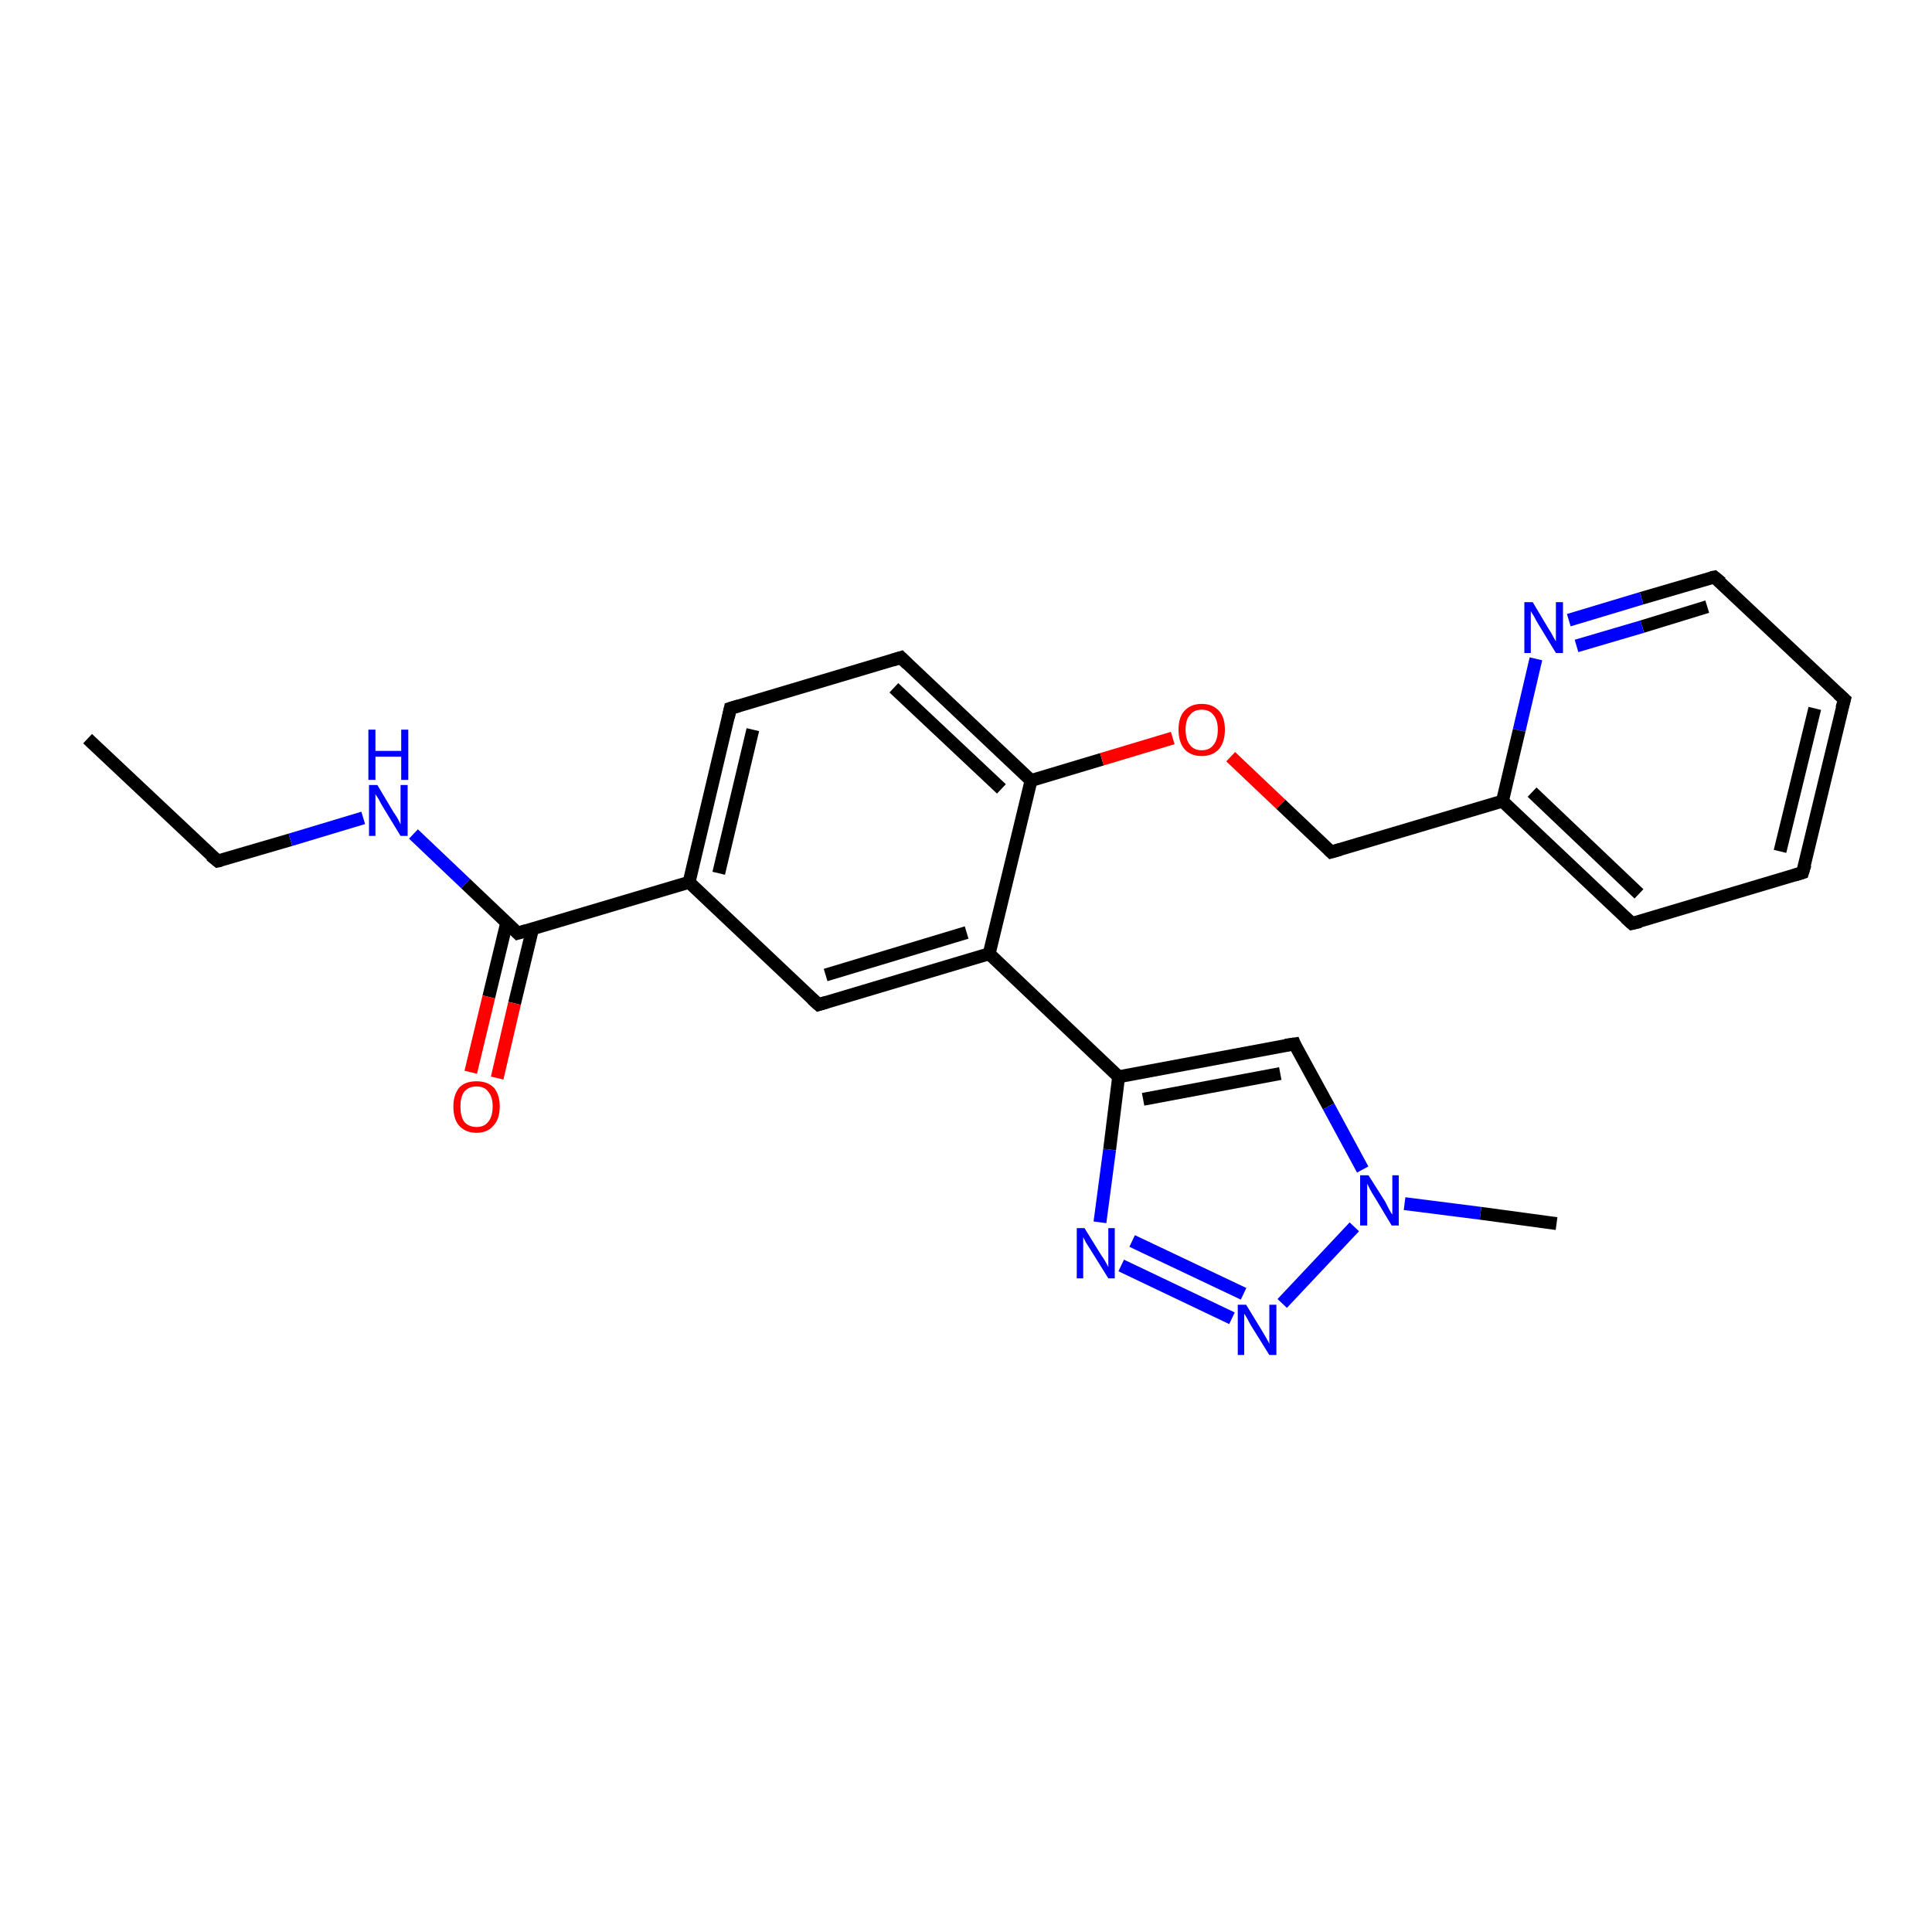 <?xml version='1.0' encoding='iso-8859-1'?>
<svg version='1.1' baseProfile='full'
              xmlns='http://www.w3.org/2000/svg'
                      xmlns:rdkit='http://www.rdkit.org/xml'
                      xmlns:xlink='http://www.w3.org/1999/xlink'
                  xml:space='preserve'
width='300px' height='300px' viewBox='0 0 300 300'>
<!-- END OF HEADER -->
<rect style='opacity:1.0;fill:#FFFFFF;stroke:none' width='300.0' height='300.0' x='0.0' y='0.0'> </rect>
<path class='bond-0 atom-0 atom-1' d='M 13.6,114.7 L 33.8,133.7' style='fill:none;fill-rule:evenodd;stroke:#000000;stroke-width:2.0px;stroke-linecap:butt;stroke-linejoin:miter;stroke-opacity:1' />
<path class='bond-1 atom-1 atom-2' d='M 33.8,133.7 L 45.1,130.4' style='fill:none;fill-rule:evenodd;stroke:#000000;stroke-width:2.0px;stroke-linecap:butt;stroke-linejoin:miter;stroke-opacity:1' />
<path class='bond-1 atom-1 atom-2' d='M 45.1,130.4 L 56.4,127.0' style='fill:none;fill-rule:evenodd;stroke:#0000FF;stroke-width:2.0px;stroke-linecap:butt;stroke-linejoin:miter;stroke-opacity:1' />
<path class='bond-2 atom-2 atom-3' d='M 64.2,129.5 L 72.3,137.2' style='fill:none;fill-rule:evenodd;stroke:#0000FF;stroke-width:2.0px;stroke-linecap:butt;stroke-linejoin:miter;stroke-opacity:1' />
<path class='bond-2 atom-2 atom-3' d='M 72.3,137.2 L 80.4,144.9' style='fill:none;fill-rule:evenodd;stroke:#000000;stroke-width:2.0px;stroke-linecap:butt;stroke-linejoin:miter;stroke-opacity:1' />
<path class='bond-3 atom-3 atom-4' d='M 78.7,143.2 L 75.9,154.8' style='fill:none;fill-rule:evenodd;stroke:#000000;stroke-width:2.0px;stroke-linecap:butt;stroke-linejoin:miter;stroke-opacity:1' />
<path class='bond-3 atom-3 atom-4' d='M 75.9,154.8 L 73.1,166.5' style='fill:none;fill-rule:evenodd;stroke:#FF0000;stroke-width:2.0px;stroke-linecap:butt;stroke-linejoin:miter;stroke-opacity:1' />
<path class='bond-3 atom-3 atom-4' d='M 82.7,144.2 L 79.9,155.8' style='fill:none;fill-rule:evenodd;stroke:#000000;stroke-width:2.0px;stroke-linecap:butt;stroke-linejoin:miter;stroke-opacity:1' />
<path class='bond-3 atom-3 atom-4' d='M 79.9,155.8 L 77.2,167.4' style='fill:none;fill-rule:evenodd;stroke:#FF0000;stroke-width:2.0px;stroke-linecap:butt;stroke-linejoin:miter;stroke-opacity:1' />
<path class='bond-4 atom-3 atom-5' d='M 80.4,144.9 L 107.0,137.0' style='fill:none;fill-rule:evenodd;stroke:#000000;stroke-width:2.0px;stroke-linecap:butt;stroke-linejoin:miter;stroke-opacity:1' />
<path class='bond-5 atom-5 atom-6' d='M 107.0,137.0 L 113.4,110.0' style='fill:none;fill-rule:evenodd;stroke:#000000;stroke-width:2.0px;stroke-linecap:butt;stroke-linejoin:miter;stroke-opacity:1' />
<path class='bond-5 atom-5 atom-6' d='M 111.6,135.6 L 116.9,113.3' style='fill:none;fill-rule:evenodd;stroke:#000000;stroke-width:2.0px;stroke-linecap:butt;stroke-linejoin:miter;stroke-opacity:1' />
<path class='bond-6 atom-6 atom-7' d='M 113.4,110.0 L 139.9,102.1' style='fill:none;fill-rule:evenodd;stroke:#000000;stroke-width:2.0px;stroke-linecap:butt;stroke-linejoin:miter;stroke-opacity:1' />
<path class='bond-7 atom-7 atom-8' d='M 139.9,102.1 L 160.1,121.2' style='fill:none;fill-rule:evenodd;stroke:#000000;stroke-width:2.0px;stroke-linecap:butt;stroke-linejoin:miter;stroke-opacity:1' />
<path class='bond-7 atom-7 atom-8' d='M 138.8,106.8 L 155.5,122.5' style='fill:none;fill-rule:evenodd;stroke:#000000;stroke-width:2.0px;stroke-linecap:butt;stroke-linejoin:miter;stroke-opacity:1' />
<path class='bond-8 atom-8 atom-9' d='M 160.1,121.2 L 171.1,117.9' style='fill:none;fill-rule:evenodd;stroke:#000000;stroke-width:2.0px;stroke-linecap:butt;stroke-linejoin:miter;stroke-opacity:1' />
<path class='bond-8 atom-8 atom-9' d='M 171.1,117.9 L 182.1,114.6' style='fill:none;fill-rule:evenodd;stroke:#FF0000;stroke-width:2.0px;stroke-linecap:butt;stroke-linejoin:miter;stroke-opacity:1' />
<path class='bond-9 atom-9 atom-10' d='M 191.1,117.5 L 198.9,124.9' style='fill:none;fill-rule:evenodd;stroke:#FF0000;stroke-width:2.0px;stroke-linecap:butt;stroke-linejoin:miter;stroke-opacity:1' />
<path class='bond-9 atom-9 atom-10' d='M 198.9,124.9 L 206.7,132.3' style='fill:none;fill-rule:evenodd;stroke:#000000;stroke-width:2.0px;stroke-linecap:butt;stroke-linejoin:miter;stroke-opacity:1' />
<path class='bond-10 atom-10 atom-11' d='M 206.7,132.3 L 233.3,124.4' style='fill:none;fill-rule:evenodd;stroke:#000000;stroke-width:2.0px;stroke-linecap:butt;stroke-linejoin:miter;stroke-opacity:1' />
<path class='bond-11 atom-11 atom-12' d='M 233.3,124.4 L 253.4,143.4' style='fill:none;fill-rule:evenodd;stroke:#000000;stroke-width:2.0px;stroke-linecap:butt;stroke-linejoin:miter;stroke-opacity:1' />
<path class='bond-11 atom-11 atom-12' d='M 237.9,123.0 L 254.5,138.8' style='fill:none;fill-rule:evenodd;stroke:#000000;stroke-width:2.0px;stroke-linecap:butt;stroke-linejoin:miter;stroke-opacity:1' />
<path class='bond-12 atom-12 atom-13' d='M 253.4,143.4 L 279.9,135.5' style='fill:none;fill-rule:evenodd;stroke:#000000;stroke-width:2.0px;stroke-linecap:butt;stroke-linejoin:miter;stroke-opacity:1' />
<path class='bond-13 atom-13 atom-14' d='M 279.9,135.5 L 286.4,108.6' style='fill:none;fill-rule:evenodd;stroke:#000000;stroke-width:2.0px;stroke-linecap:butt;stroke-linejoin:miter;stroke-opacity:1' />
<path class='bond-13 atom-13 atom-14' d='M 276.4,132.2 L 281.8,110.0' style='fill:none;fill-rule:evenodd;stroke:#000000;stroke-width:2.0px;stroke-linecap:butt;stroke-linejoin:miter;stroke-opacity:1' />
<path class='bond-14 atom-14 atom-15' d='M 286.4,108.6 L 266.2,89.6' style='fill:none;fill-rule:evenodd;stroke:#000000;stroke-width:2.0px;stroke-linecap:butt;stroke-linejoin:miter;stroke-opacity:1' />
<path class='bond-15 atom-15 atom-16' d='M 266.2,89.6 L 254.9,92.9' style='fill:none;fill-rule:evenodd;stroke:#000000;stroke-width:2.0px;stroke-linecap:butt;stroke-linejoin:miter;stroke-opacity:1' />
<path class='bond-15 atom-15 atom-16' d='M 254.9,92.9 L 243.6,96.3' style='fill:none;fill-rule:evenodd;stroke:#0000FF;stroke-width:2.0px;stroke-linecap:butt;stroke-linejoin:miter;stroke-opacity:1' />
<path class='bond-15 atom-15 atom-16' d='M 265.1,94.2 L 255.0,97.3' style='fill:none;fill-rule:evenodd;stroke:#000000;stroke-width:2.0px;stroke-linecap:butt;stroke-linejoin:miter;stroke-opacity:1' />
<path class='bond-15 atom-15 atom-16' d='M 255.0,97.3 L 244.8,100.3' style='fill:none;fill-rule:evenodd;stroke:#0000FF;stroke-width:2.0px;stroke-linecap:butt;stroke-linejoin:miter;stroke-opacity:1' />
<path class='bond-16 atom-8 atom-17' d='M 160.1,121.2 L 153.6,148.1' style='fill:none;fill-rule:evenodd;stroke:#000000;stroke-width:2.0px;stroke-linecap:butt;stroke-linejoin:miter;stroke-opacity:1' />
<path class='bond-17 atom-17 atom-18' d='M 153.6,148.1 L 127.1,156.0' style='fill:none;fill-rule:evenodd;stroke:#000000;stroke-width:2.0px;stroke-linecap:butt;stroke-linejoin:miter;stroke-opacity:1' />
<path class='bond-17 atom-17 atom-18' d='M 150.1,144.8 L 128.2,151.4' style='fill:none;fill-rule:evenodd;stroke:#000000;stroke-width:2.0px;stroke-linecap:butt;stroke-linejoin:miter;stroke-opacity:1' />
<path class='bond-18 atom-17 atom-19' d='M 153.6,148.1 L 173.7,167.2' style='fill:none;fill-rule:evenodd;stroke:#000000;stroke-width:2.0px;stroke-linecap:butt;stroke-linejoin:miter;stroke-opacity:1' />
<path class='bond-19 atom-19 atom-20' d='M 173.7,167.2 L 201.0,162.1' style='fill:none;fill-rule:evenodd;stroke:#000000;stroke-width:2.0px;stroke-linecap:butt;stroke-linejoin:miter;stroke-opacity:1' />
<path class='bond-19 atom-19 atom-20' d='M 177.5,170.7 L 198.8,166.7' style='fill:none;fill-rule:evenodd;stroke:#000000;stroke-width:2.0px;stroke-linecap:butt;stroke-linejoin:miter;stroke-opacity:1' />
<path class='bond-20 atom-20 atom-21' d='M 201.0,162.1 L 206.3,171.8' style='fill:none;fill-rule:evenodd;stroke:#000000;stroke-width:2.0px;stroke-linecap:butt;stroke-linejoin:miter;stroke-opacity:1' />
<path class='bond-20 atom-20 atom-21' d='M 206.3,171.8 L 211.6,181.6' style='fill:none;fill-rule:evenodd;stroke:#0000FF;stroke-width:2.0px;stroke-linecap:butt;stroke-linejoin:miter;stroke-opacity:1' />
<path class='bond-21 atom-21 atom-22' d='M 218.1,186.9 L 229.9,188.4' style='fill:none;fill-rule:evenodd;stroke:#0000FF;stroke-width:2.0px;stroke-linecap:butt;stroke-linejoin:miter;stroke-opacity:1' />
<path class='bond-21 atom-21 atom-22' d='M 229.9,188.4 L 241.7,190.0' style='fill:none;fill-rule:evenodd;stroke:#000000;stroke-width:2.0px;stroke-linecap:butt;stroke-linejoin:miter;stroke-opacity:1' />
<path class='bond-22 atom-21 atom-23' d='M 210.3,190.5 L 199.1,202.4' style='fill:none;fill-rule:evenodd;stroke:#0000FF;stroke-width:2.0px;stroke-linecap:butt;stroke-linejoin:miter;stroke-opacity:1' />
<path class='bond-23 atom-23 atom-24' d='M 191.3,204.7 L 174.1,196.5' style='fill:none;fill-rule:evenodd;stroke:#0000FF;stroke-width:2.0px;stroke-linecap:butt;stroke-linejoin:miter;stroke-opacity:1' />
<path class='bond-23 atom-23 atom-24' d='M 193.1,200.9 L 175.8,192.7' style='fill:none;fill-rule:evenodd;stroke:#0000FF;stroke-width:2.0px;stroke-linecap:butt;stroke-linejoin:miter;stroke-opacity:1' />
<path class='bond-24 atom-18 atom-5' d='M 127.1,156.0 L 107.0,137.0' style='fill:none;fill-rule:evenodd;stroke:#000000;stroke-width:2.0px;stroke-linecap:butt;stroke-linejoin:miter;stroke-opacity:1' />
<path class='bond-25 atom-16 atom-11' d='M 238.5,102.3 L 235.9,113.4' style='fill:none;fill-rule:evenodd;stroke:#0000FF;stroke-width:2.0px;stroke-linecap:butt;stroke-linejoin:miter;stroke-opacity:1' />
<path class='bond-25 atom-16 atom-11' d='M 235.9,113.4 L 233.3,124.4' style='fill:none;fill-rule:evenodd;stroke:#000000;stroke-width:2.0px;stroke-linecap:butt;stroke-linejoin:miter;stroke-opacity:1' />
<path class='bond-26 atom-24 atom-19' d='M 170.8,189.8 L 172.3,178.5' style='fill:none;fill-rule:evenodd;stroke:#0000FF;stroke-width:2.0px;stroke-linecap:butt;stroke-linejoin:miter;stroke-opacity:1' />
<path class='bond-26 atom-24 atom-19' d='M 172.3,178.5 L 173.7,167.2' style='fill:none;fill-rule:evenodd;stroke:#000000;stroke-width:2.0px;stroke-linecap:butt;stroke-linejoin:miter;stroke-opacity:1' />
<path d='M 32.7,132.8 L 33.8,133.7 L 34.3,133.6' style='fill:none;stroke:#000000;stroke-width:2.0px;stroke-linecap:butt;stroke-linejoin:miter;stroke-opacity:1;' />
<path d='M 80.0,144.5 L 80.4,144.9 L 81.7,144.5' style='fill:none;stroke:#000000;stroke-width:2.0px;stroke-linecap:butt;stroke-linejoin:miter;stroke-opacity:1;' />
<path d='M 113.1,111.4 L 113.4,110.0 L 114.7,109.6' style='fill:none;stroke:#000000;stroke-width:2.0px;stroke-linecap:butt;stroke-linejoin:miter;stroke-opacity:1;' />
<path d='M 138.6,102.5 L 139.9,102.1 L 140.9,103.1' style='fill:none;stroke:#000000;stroke-width:2.0px;stroke-linecap:butt;stroke-linejoin:miter;stroke-opacity:1;' />
<path d='M 206.3,131.9 L 206.7,132.3 L 208.1,131.9' style='fill:none;stroke:#000000;stroke-width:2.0px;stroke-linecap:butt;stroke-linejoin:miter;stroke-opacity:1;' />
<path d='M 252.4,142.5 L 253.4,143.4 L 254.7,143.1' style='fill:none;stroke:#000000;stroke-width:2.0px;stroke-linecap:butt;stroke-linejoin:miter;stroke-opacity:1;' />
<path d='M 278.6,135.9 L 279.9,135.5 L 280.3,134.2' style='fill:none;stroke:#000000;stroke-width:2.0px;stroke-linecap:butt;stroke-linejoin:miter;stroke-opacity:1;' />
<path d='M 286.0,110.0 L 286.4,108.6 L 285.4,107.7' style='fill:none;stroke:#000000;stroke-width:2.0px;stroke-linecap:butt;stroke-linejoin:miter;stroke-opacity:1;' />
<path d='M 267.3,90.5 L 266.2,89.6 L 265.7,89.7' style='fill:none;stroke:#000000;stroke-width:2.0px;stroke-linecap:butt;stroke-linejoin:miter;stroke-opacity:1;' />
<path d='M 128.4,155.6 L 127.1,156.0 L 126.1,155.1' style='fill:none;stroke:#000000;stroke-width:2.0px;stroke-linecap:butt;stroke-linejoin:miter;stroke-opacity:1;' />
<path d='M 199.6,162.3 L 201.0,162.1 L 201.2,162.6' style='fill:none;stroke:#000000;stroke-width:2.0px;stroke-linecap:butt;stroke-linejoin:miter;stroke-opacity:1;' />
<path class='atom-2' d='M 58.6 121.9
L 61.1 126.1
Q 61.4 126.5, 61.8 127.2
Q 62.2 128.0, 62.2 128.0
L 62.2 121.9
L 63.3 121.9
L 63.3 129.8
L 62.2 129.8
L 59.4 125.2
Q 59.1 124.7, 58.8 124.1
Q 58.4 123.5, 58.3 123.3
L 58.3 129.8
L 57.3 129.8
L 57.3 121.9
L 58.6 121.9
' fill='#0000FF'/>
<path class='atom-2' d='M 57.2 113.3
L 58.3 113.3
L 58.3 116.6
L 62.3 116.6
L 62.3 113.3
L 63.4 113.3
L 63.4 121.1
L 62.3 121.1
L 62.3 117.5
L 58.3 117.5
L 58.3 121.1
L 57.2 121.1
L 57.2 113.3
' fill='#0000FF'/>
<path class='atom-4' d='M 70.4 171.8
Q 70.4 170.0, 71.3 168.9
Q 72.2 167.9, 74.0 167.9
Q 75.7 167.9, 76.7 168.9
Q 77.6 170.0, 77.6 171.8
Q 77.6 173.8, 76.6 174.8
Q 75.7 175.9, 74.0 175.9
Q 72.3 175.9, 71.3 174.8
Q 70.4 173.8, 70.4 171.8
M 74.0 175.0
Q 75.2 175.0, 75.8 174.2
Q 76.5 173.4, 76.5 171.8
Q 76.5 170.3, 75.8 169.5
Q 75.2 168.7, 74.0 168.7
Q 72.8 168.7, 72.1 169.5
Q 71.5 170.3, 71.5 171.8
Q 71.5 173.4, 72.1 174.2
Q 72.8 175.0, 74.0 175.0
' fill='#FF0000'/>
<path class='atom-9' d='M 183.0 113.3
Q 183.0 111.4, 183.9 110.4
Q 184.9 109.3, 186.6 109.3
Q 188.3 109.3, 189.3 110.4
Q 190.2 111.4, 190.2 113.3
Q 190.2 115.2, 189.3 116.3
Q 188.3 117.4, 186.6 117.4
Q 184.9 117.4, 183.9 116.3
Q 183.0 115.2, 183.0 113.3
M 186.6 116.5
Q 187.8 116.5, 188.4 115.7
Q 189.1 114.9, 189.1 113.3
Q 189.1 111.8, 188.4 111.0
Q 187.8 110.2, 186.6 110.2
Q 185.4 110.2, 184.8 111.0
Q 184.1 111.7, 184.1 113.3
Q 184.1 114.9, 184.8 115.7
Q 185.4 116.5, 186.6 116.5
' fill='#FF0000'/>
<path class='atom-16' d='M 238.0 93.5
L 240.5 97.7
Q 240.8 98.1, 241.2 98.9
Q 241.6 99.6, 241.6 99.6
L 241.6 93.5
L 242.7 93.5
L 242.7 101.4
L 241.6 101.4
L 238.8 96.8
Q 238.5 96.3, 238.2 95.7
Q 237.8 95.1, 237.7 94.9
L 237.7 101.4
L 236.7 101.4
L 236.7 93.5
L 238.0 93.5
' fill='#0000FF'/>
<path class='atom-21' d='M 212.5 182.5
L 215.1 186.6
Q 215.3 187.0, 215.7 187.8
Q 216.1 188.5, 216.2 188.6
L 216.2 182.5
L 217.2 182.5
L 217.2 190.3
L 216.1 190.3
L 213.4 185.8
Q 213.0 185.2, 212.7 184.6
Q 212.4 184.0, 212.3 183.8
L 212.3 190.3
L 211.2 190.3
L 211.2 182.5
L 212.5 182.5
' fill='#0000FF'/>
<path class='atom-23' d='M 193.5 202.6
L 196.0 206.7
Q 196.3 207.2, 196.7 207.9
Q 197.1 208.6, 197.1 208.7
L 197.1 202.6
L 198.2 202.6
L 198.2 210.4
L 197.1 210.4
L 194.3 205.9
Q 194.0 205.4, 193.7 204.8
Q 193.3 204.1, 193.2 204.0
L 193.2 210.4
L 192.2 210.4
L 192.2 202.6
L 193.5 202.6
' fill='#0000FF'/>
<path class='atom-24' d='M 168.4 190.7
L 171.0 194.9
Q 171.3 195.3, 171.7 196.0
Q 172.1 196.7, 172.1 196.8
L 172.1 190.7
L 173.1 190.7
L 173.1 198.5
L 172.1 198.5
L 169.3 194.0
Q 169.0 193.5, 168.6 192.9
Q 168.3 192.3, 168.2 192.1
L 168.2 198.5
L 167.2 198.5
L 167.2 190.7
L 168.4 190.7
' fill='#0000FF'/>
</svg>

